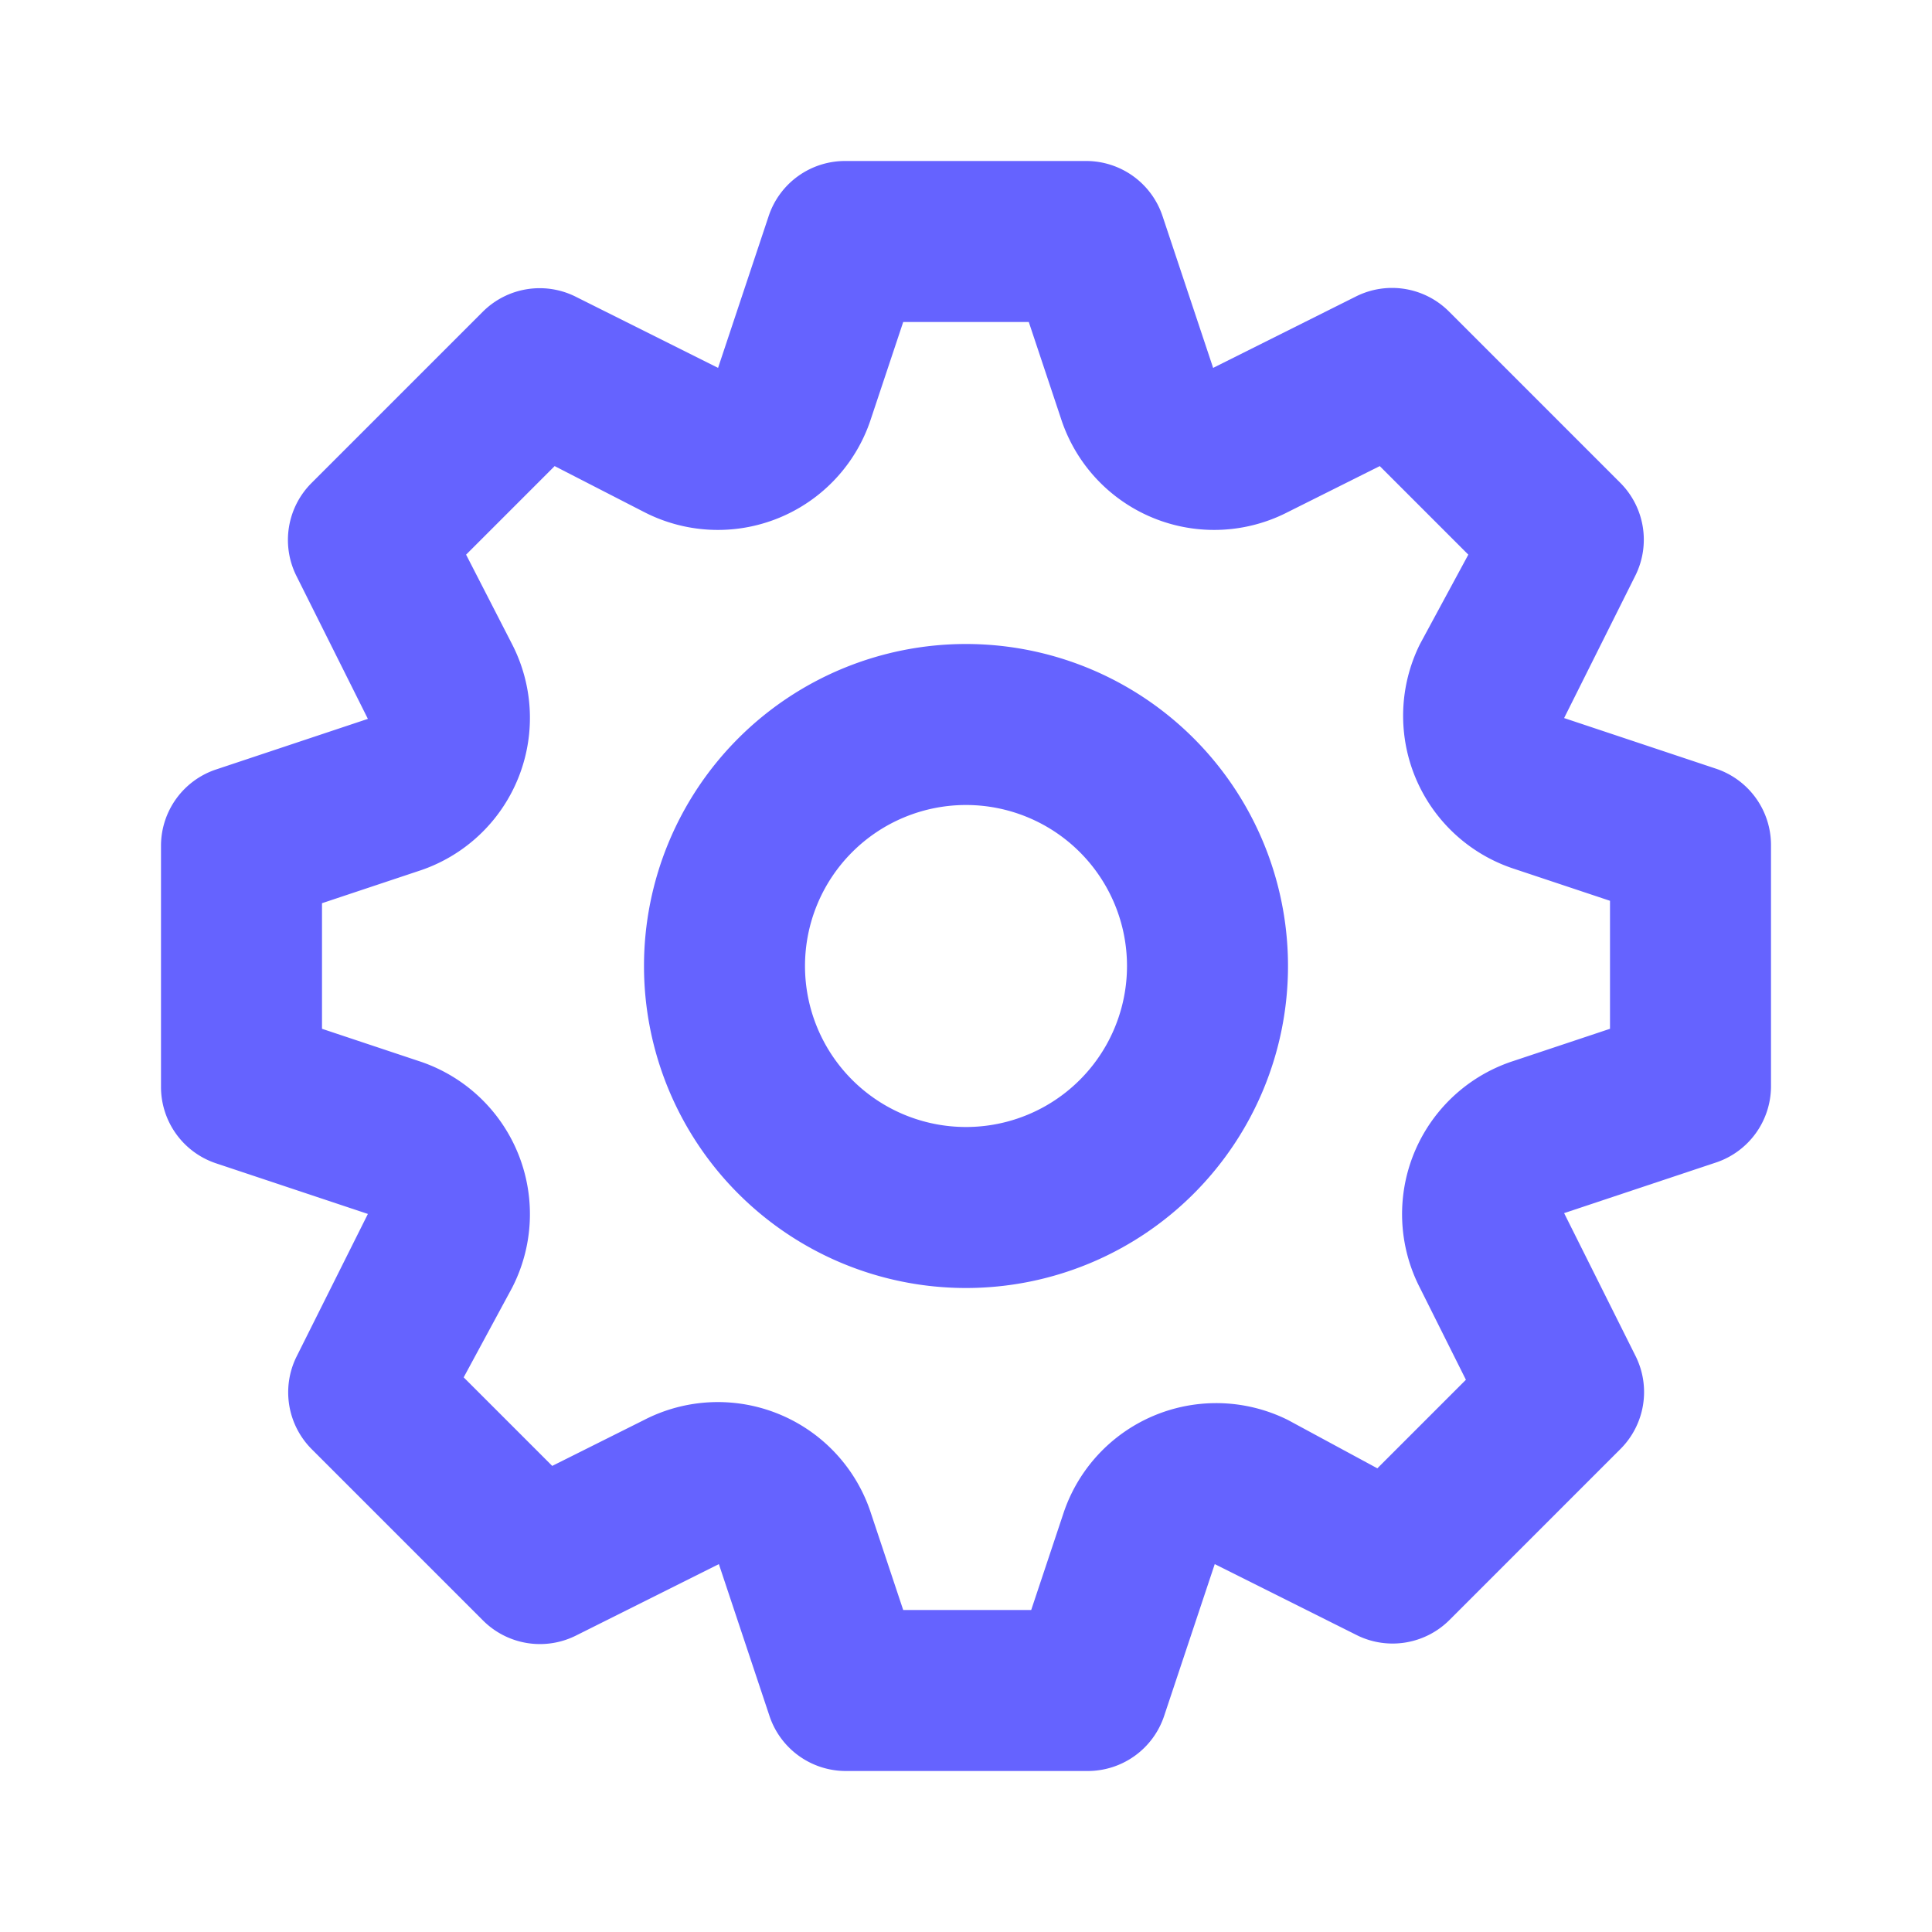 <svg xmlns="http://www.w3.org/2000/svg" viewBox="0 0 24 24">
  <path fill="#6563ff" d="M21.32,9.55l-1.89-.63.89-1.78A1,1,0,0,0,20.13,6L18,3.87a1,1,0,0,0-1.15-.19l-1.78.89-.63-1.89A1,1,0,0,0,13.5,2h-3a1,1,0,0,0-.95.68L8.92,4.57,7.14,3.68A1,1,0,0,0,6,3.87L3.87,6a1,1,0,0,0-.19,1.15l.89,1.78-1.89.63A1,1,0,0,0,2,10.5v3a1,1,0,0,0,.68.95l1.89.63-.89,1.78A1,1,0,0,0,3.87,18L6,20.13a1,1,0,0,0,1.15.19l1.78-.89.63,1.89a1,1,0,0,0,.95.68h3a1,1,0,0,0,.95-.68l.63-1.89,1.78.89A1,1,0,0,0,18,20.13L20.13,18a1,1,0,0,0,.19-1.15l-.89-1.78,1.89-.63A1,1,0,0,0,22,13.5v-3A1,1,0,0,0,21.32,9.55ZM20,12.78l-1.2.4A2,2,0,0,0,17.64,16l.57,1.14-1.1,1.1L16,17.64a2,2,0,0,0-2.79,1.16l-.4,1.2H11.22l-.4-1.2A2,2,0,0,0,8,17.64l-1.14.57-1.1-1.1L6.36,16A2,2,0,0,0,5.2,13.18L4,12.78V11.22l1.2-.4A2,2,0,0,0,6.36,8L5.79,6.89l1.1-1.1L8,6.36A2,2,0,0,0,10.82,5.2l.4-1.2h1.56l.4,1.2A2,2,0,0,0,16,6.36l1.14-.57,1.1,1.1L17.64,8a2,2,0,0,0,1.16,2.79l1.2.4ZM12,8a4,4,0,1,0,4,4A4,4,0,0,0,12,8Zm0,6a2,2,0,1,1,2-2A2,2,0,0,1,12,14Z"/>
</svg>